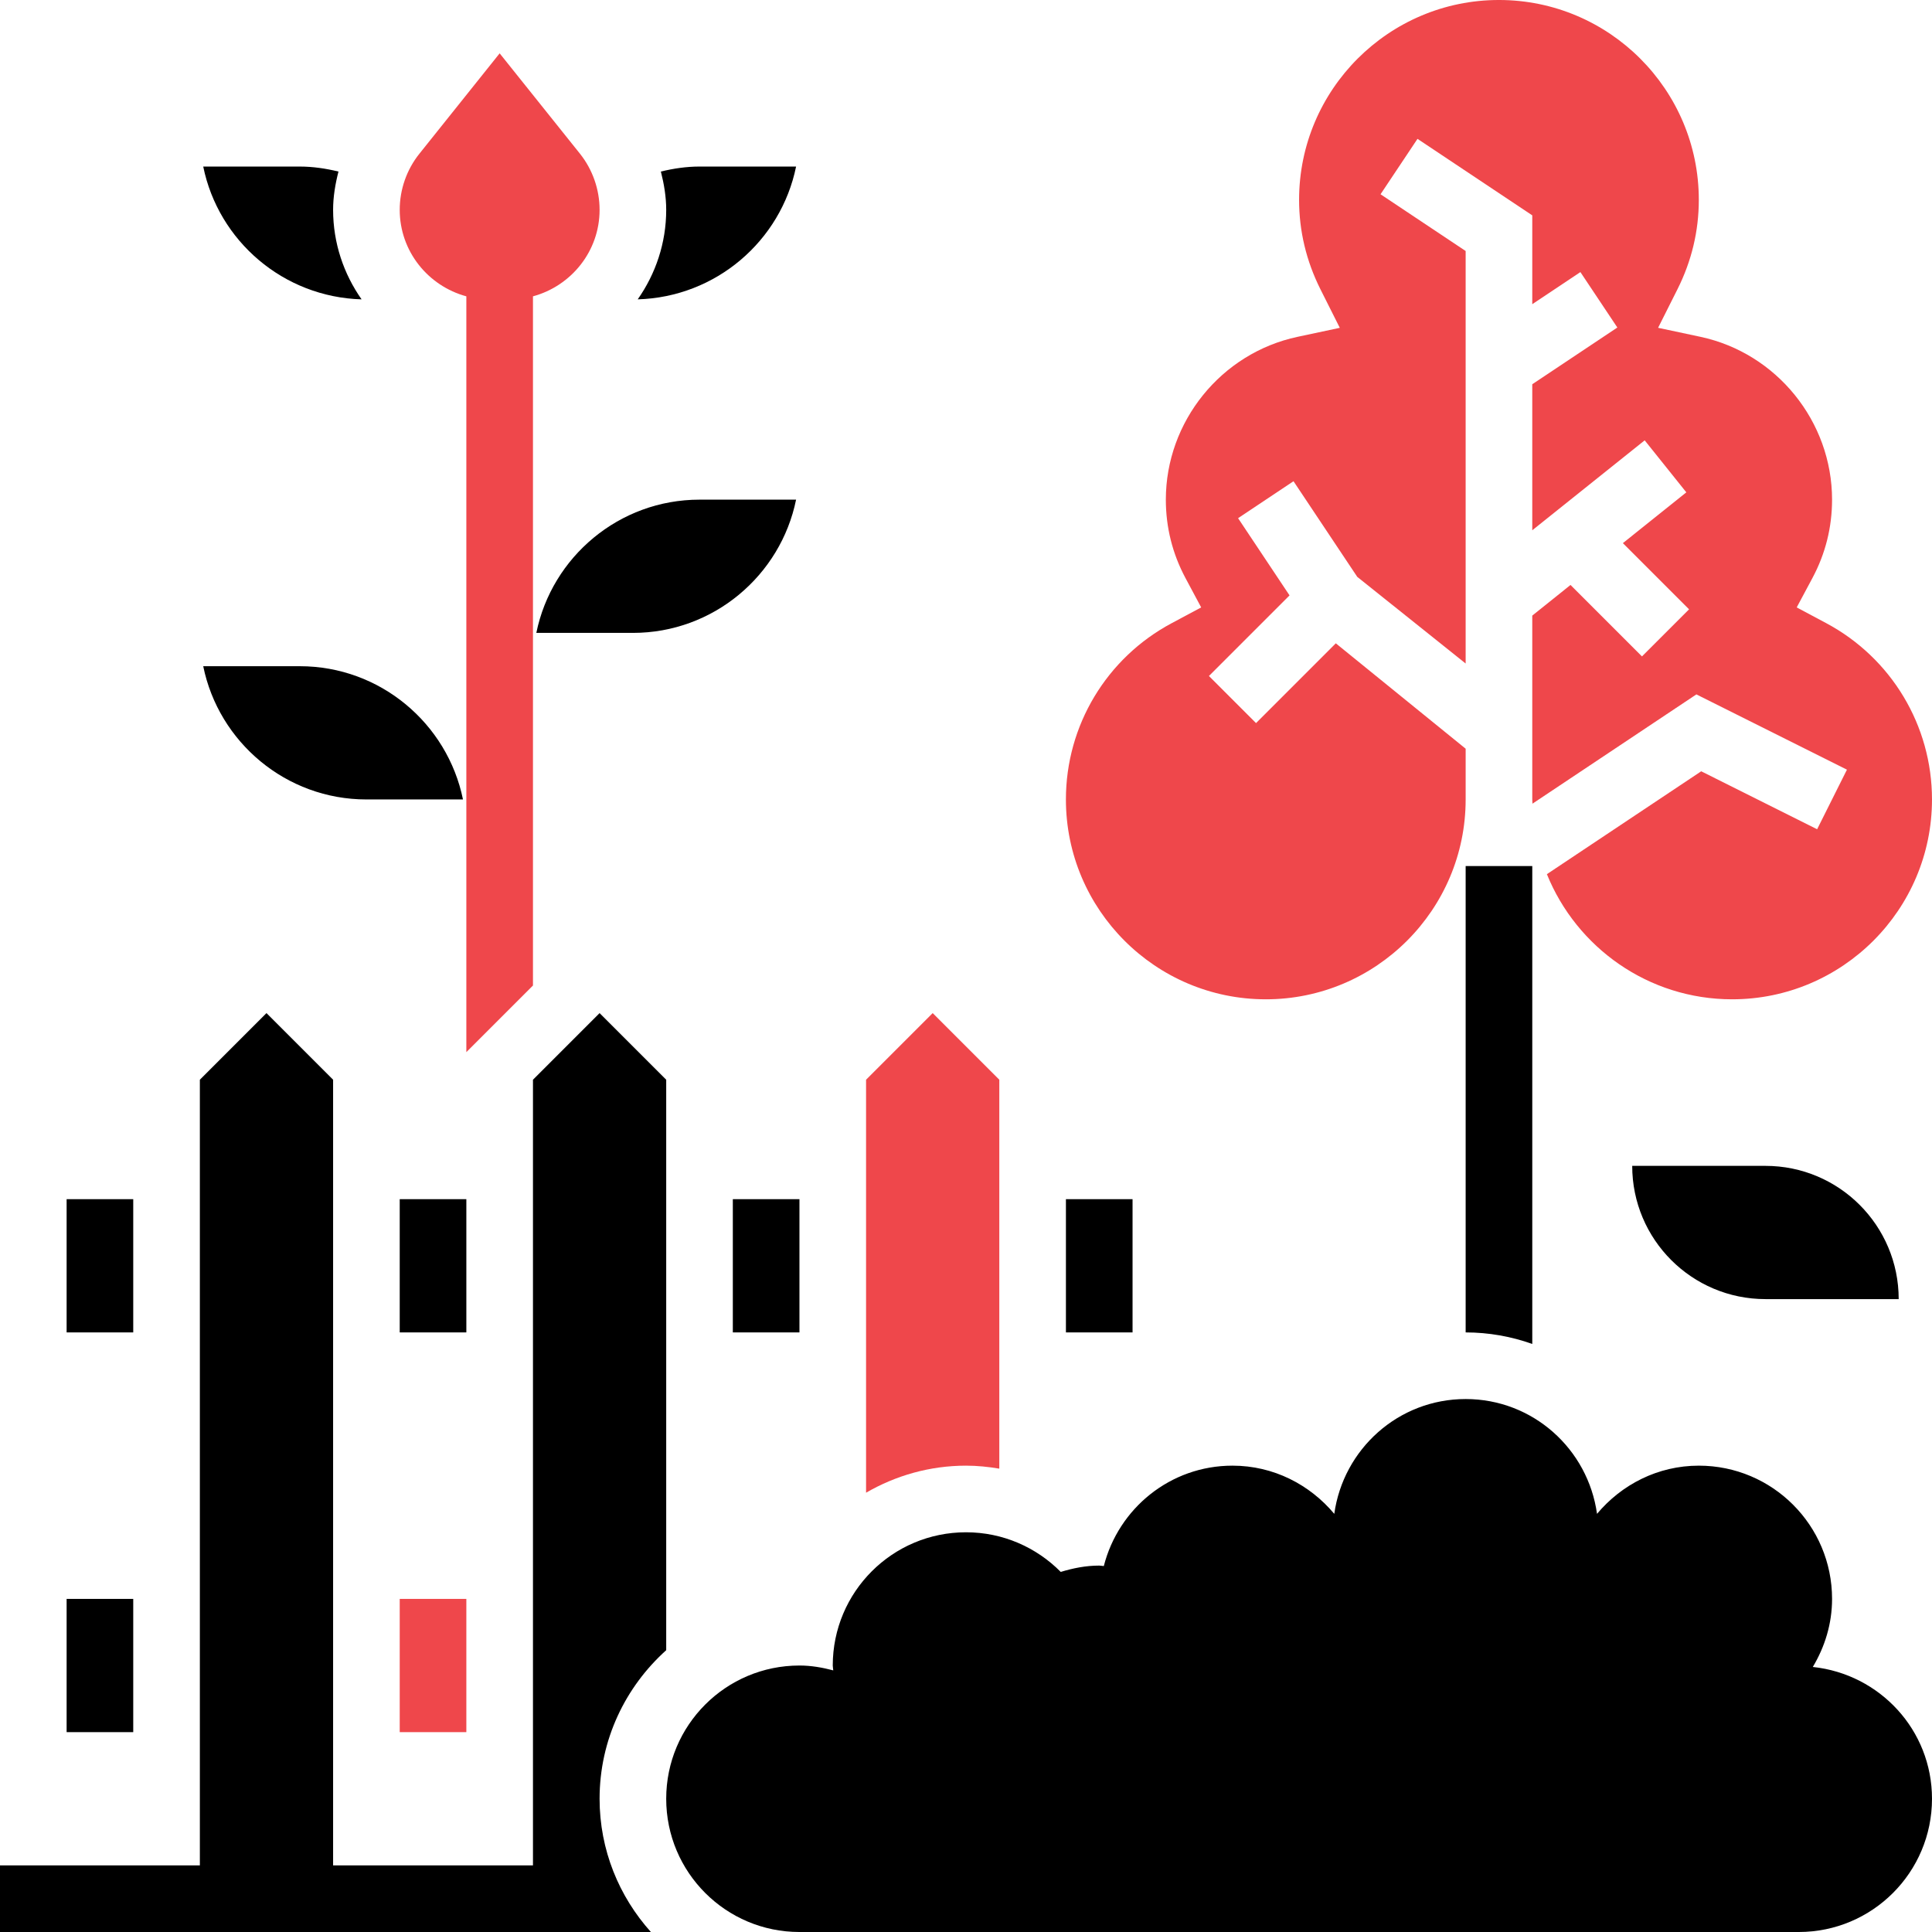 <svg width="464" height="464" xmlns="http://www.w3.org/2000/svg" xmlns:svg="http://www.w3.org/2000/svg">
 <g class="layer">
  <title>Layer 1</title>
  <path d="m424,280l-32,0c0,17.672 14.328,32 32,32l32,0c0,-17.672 -14.328,-32 -32,-32zm0,0" id="svg_1"/>
  <path d="m176,288l16,0l0,32l-16,0l0,-32zm0,0" fill="black" id="svg_2" transform="matrix(1 0 0 1 0 0)"/>
  <path d="m16,384l16,0l0,32l-16,0l0,-32zm0,0" id="svg_3"/>
  <path d="m304,240c26.473,0 48,-21.527 48,-48l0,-12.184l-31.184,-25.312l-19.16,19.16l-11.312,-11.312l19.359,-19.359l-12.359,-18.543l13.312,-8.875l15.312,22.969l26.031,20.809l0,-99.07l-20.441,-13.625l8.875,-13.312l27.566,18.375l0,21.336l11.559,-7.711l8.875,13.312l-20.434,13.625l0,35.07l27,-21.598l10,12.492l-15.238,12.195l15.895,15.895l-11.312,11.312l-17.16,-17.16l-9.184,7.359l0,44.152c0,0.344 0.039,0.672 0.047,1.016l39.367,-26.246l36.16,18.078l-7.16,14.312l-27.84,-13.922l-37.062,24.707c7.121,17.598 24.359,30.055 44.488,30.055c26.473,0 48,-21.527 48,-48c0,-17.742 -9.742,-33.977 -25.426,-42.352l-7.062,-3.77l3.777,-7.062c3.125,-5.84 4.711,-12.176 4.711,-18.816c0,-18.762 -13.305,-35.207 -31.641,-39.113l-10.137,-2.16l4.648,-9.254c3.402,-6.777 5.129,-13.992 5.129,-21.473c0,-26.473 -21.527,-48 -48,-48s-48,21.527 -48,48c0,7.48 1.727,14.695 5.129,21.48l4.648,9.254l-10.137,2.16c-18.336,3.898 -31.641,20.344 -31.641,39.105c0,6.641 1.586,12.977 4.711,18.824l3.777,7.062l-7.062,3.77c-15.684,8.367 -25.426,24.602 -25.426,42.344c0,26.473 21.527,48 48,48zm0,0" fill="#ef474b" id="svg_4"/>
  <path d="m256,288l16,0l0,32l-16,0l0,-32zm0,0" id="svg_5"/>
  <path d="m240,352.719l0,-93.406l-16,-16l-16,16l0,99.184c7.129,-4.129 15.336,-6.496 24,-6.496c2.727,0 5.391,0.281 8,0.719zm0,0" fill="#ef474b" id="svg_6" transform="matrix(1 0 0 1 0 0)"/>
  <path d="m96,288l16,0l0,32l-16,0l0,-32zm0,0" id="svg_7"/>
  <path d="m160,396.32l0,-137.008l-16,-16l-16,16l0,188.688l-48,0l0,-188.688l-16,-16l-16,16l0,188.688l-48,0l0,16l156.32,0c-7.633,-8.504 -12.32,-19.695 -12.32,-32c0,-14.168 6.207,-26.879 16,-35.68zm0,0" fill="black" id="svg_8" transform="matrix(1 0 0 1 0 0)"/>
  <path d="m16,288l16,0l0,32l-16,0l0,-32zm0,0" id="svg_9"/>
  <path d="m96,384l16,0l0,32l-16,0l0,-32zm0,0" fill="#ef474b" id="svg_10" transform="matrix(1 0 0 1 0 0)"/>
  <path d="m191.191,120l-23.191,0c-19.32,0 -35.48,13.77 -39.191,32l23.191,0c19.32,0 35.48,-13.77 39.191,-32zm0,0" id="svg_11"/>
  <path d="m191.191,40l-23.191,0c-3.152,0 -6.246,0.465 -9.281,1.199c0.762,3 1.281,6.074 1.281,9.191c0,8.008 -2.559,15.402 -6.84,21.504c18.793,-0.543 34.391,-14.031 38.031,-31.895zm0,0" id="svg_12"/>
  <path d="m86.84,71.895c-4.281,-6.102 -6.84,-13.496 -6.84,-21.504c0,-3.117 0.52,-6.191 1.289,-9.191c-3.043,-0.734 -6.137,-1.199 -9.289,-1.199l-23.191,0c3.641,17.863 19.238,31.352 38.031,31.895zm0,0" id="svg_13"/>
  <path d="m88,192l23.191,0c-3.719,-18.23 -19.871,-32 -39.191,-32l-23.191,0c3.711,18.23 19.871,32 39.191,32zm0,0" id="svg_14"/>
  <path d="m112,71.168l0,181.52l16,-16l0,-165.52c9.184,-2.488 16,-10.816 16,-20.777c0,-4.887 -1.68,-9.688 -4.734,-13.504l-19.266,-24.078l-19.258,24.086c-3.062,3.809 -4.742,8.609 -4.742,13.496c0,9.961 6.816,18.289 16,20.777zm0,0" fill="#ef474b" id="svg_15" transform="matrix(1 0 0 1 0 0)"/>
  <path d="m352,320c5.535,0 10.93,0.969 16,2.77l0,-114.77l-16,0l0,112zm0,0" fill="black" id="svg_16" transform="matrix(1 0 0 1 0 0)"/>
  <path d="m435.375,400.344c2.871,-4.801 4.625,-10.344 4.625,-16.344c0,-17.672 -14.328,-32 -32,-32c-9.863,0 -18.574,4.559 -24.449,11.574c-2.168,-15.559 -15.391,-27.574 -31.551,-27.574s-29.383,12.016 -31.551,27.574c-5.875,-7.016 -14.586,-11.574 -24.449,-11.574c-14.938,0 -27.375,10.273 -30.902,24.113c-0.371,-0.016 -0.723,-0.113 -1.098,-0.113c-3.238,0 -6.305,0.625 -9.246,1.52c-5.809,-5.871 -13.852,-9.52 -22.754,-9.52c-17.672,0 -32,14.328 -32,32c0,0.398 0.105,0.77 0.121,1.168c-2.609,-0.688 -5.297,-1.168 -8.121,-1.168c-17.672,0 -32,14.328 -32,32s14.328,32 32,32l240,0c17.672,0 32,-14.328 32,-32c0,-16.52 -12.559,-29.953 -28.625,-31.656zm0,0" id="svg_17"/>
 </g>
</svg>
